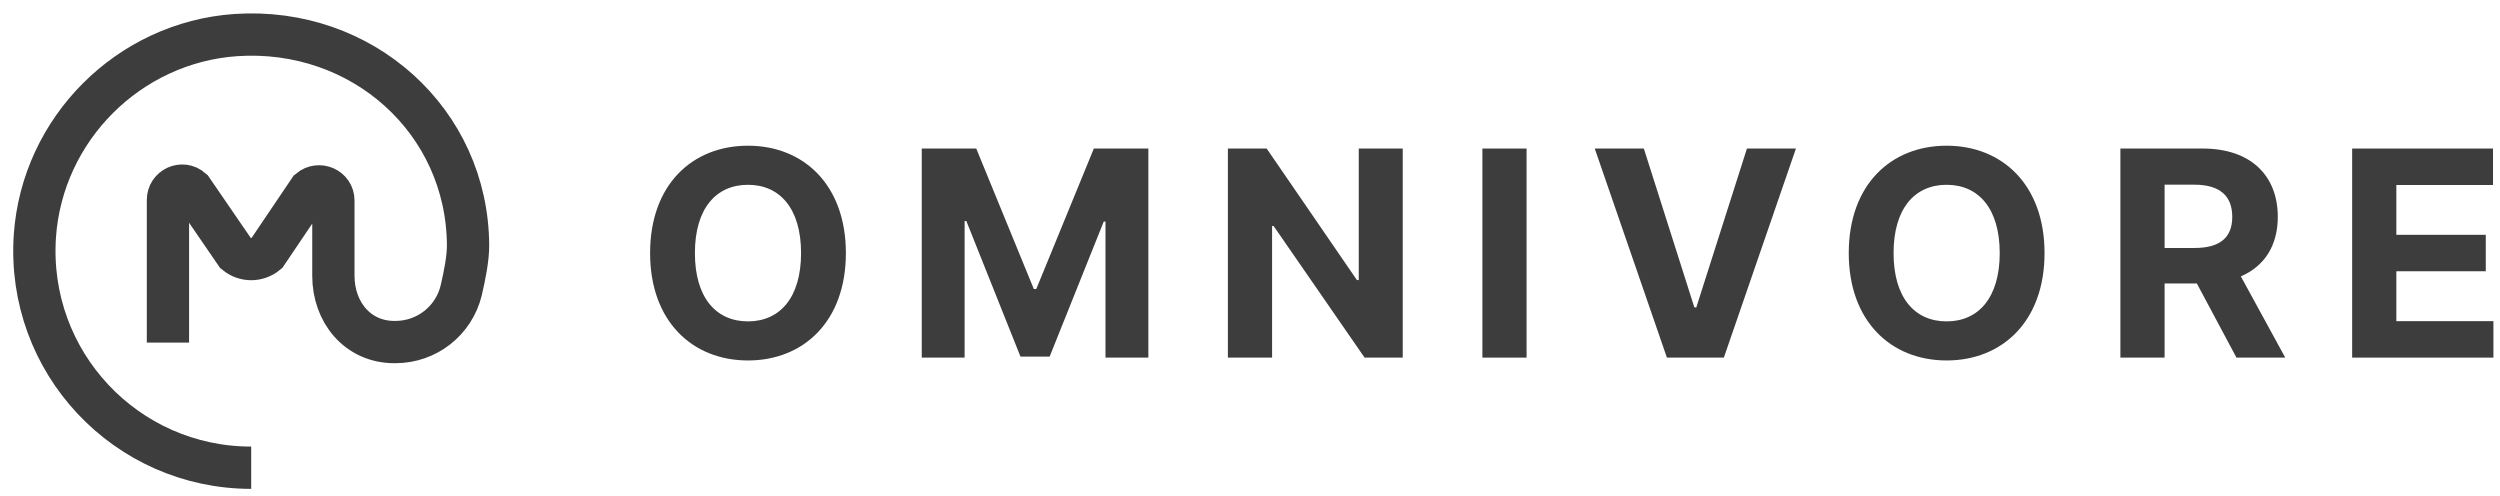 <svg width="136" height="27" viewBox="0 0 136 27" fill="none" xmlns="http://www.w3.org/2000/svg">
<path d="M46.016 13.768C46.016 10.047 43.706 7.926 40.691 7.926C37.659 7.926 35.365 10.047 35.365 13.768C35.365 17.471 37.659 19.609 40.691 19.609C43.706 19.609 46.016 17.488 46.016 13.768ZM43.578 13.768C43.578 16.178 42.434 17.483 40.691 17.483C38.941 17.483 37.803 16.178 37.803 13.768C37.803 11.358 38.941 10.053 40.691 10.053C42.434 10.053 43.578 11.358 43.578 13.768Z" fill="#3D3D3D"/>
<path d="M50.143 8.081V19.454H52.475V12.024H52.569L55.513 19.398H57.101L60.044 12.052H60.138V19.454H62.471V8.081H59.505L56.373 15.722H56.24L53.108 8.081H50.143Z" fill="#3D3D3D"/>
<path d="M76.309 8.081H73.916V15.234H73.816L68.907 8.081H66.797V19.454H69.202V12.296H69.285L74.233 19.454H76.309V8.081Z" fill="#3D3D3D"/>
<path d="M83.046 8.081H80.642V19.454H83.046V8.081Z" fill="#3D3D3D"/>
<path d="M89.425 8.081H86.754L90.68 19.454H93.778L97.699 8.081H95.033L92.279 16.722H92.173L89.425 8.081Z" fill="#3D3D3D"/>
<path d="M111.223 13.768C111.223 10.047 108.913 7.926 105.897 7.926C102.865 7.926 100.572 10.047 100.572 13.768C100.572 17.471 102.865 19.609 105.897 19.609C108.913 19.609 111.223 17.488 111.223 13.768ZM108.785 13.768C108.785 16.178 107.641 17.483 105.897 17.483C104.148 17.483 103.01 16.178 103.01 13.768C103.01 11.358 104.148 10.053 105.897 10.053C107.641 10.053 108.785 11.358 108.785 13.768Z" fill="#3D3D3D"/>
<path d="M115.349 19.454H117.754V15.422H119.509L121.663 19.454H124.317L121.902 15.034C123.196 14.478 123.912 13.351 123.912 11.796C123.912 9.536 122.418 8.081 119.836 8.081H115.349V19.454ZM117.754 13.49V10.047H119.375C120.764 10.047 121.435 10.663 121.435 11.796C121.435 12.924 120.764 13.49 119.386 13.49H117.754Z" fill="#3D3D3D"/>
<path d="M127.957 19.454H135.642V17.471H130.361V14.756H135.226V12.774H130.361V10.064H135.62V8.081H127.957V19.454Z" fill="#3D3D3D"/>
<path d="M9.136 18.637V10.878C9.136 10.215 9.915 9.84 10.434 10.301L12.828 13.791C13.319 14.195 14.011 14.195 14.501 13.791L16.837 10.33C17.357 9.897 18.136 10.243 18.136 10.907V15.003C18.136 16.993 19.462 18.608 21.453 18.608H21.51C23.212 18.608 24.683 17.454 25.087 15.81C25.289 14.945 25.462 14.051 25.462 13.359C25.433 6.58 19.693 1.446 12.828 1.908C7.002 2.312 2.3 7.013 1.897 12.839C1.435 19.704 6.858 25.444 13.665 25.444" stroke="#3D3D3D" stroke-width="2.3" stroke-miterlimit="10"/>
</svg>
